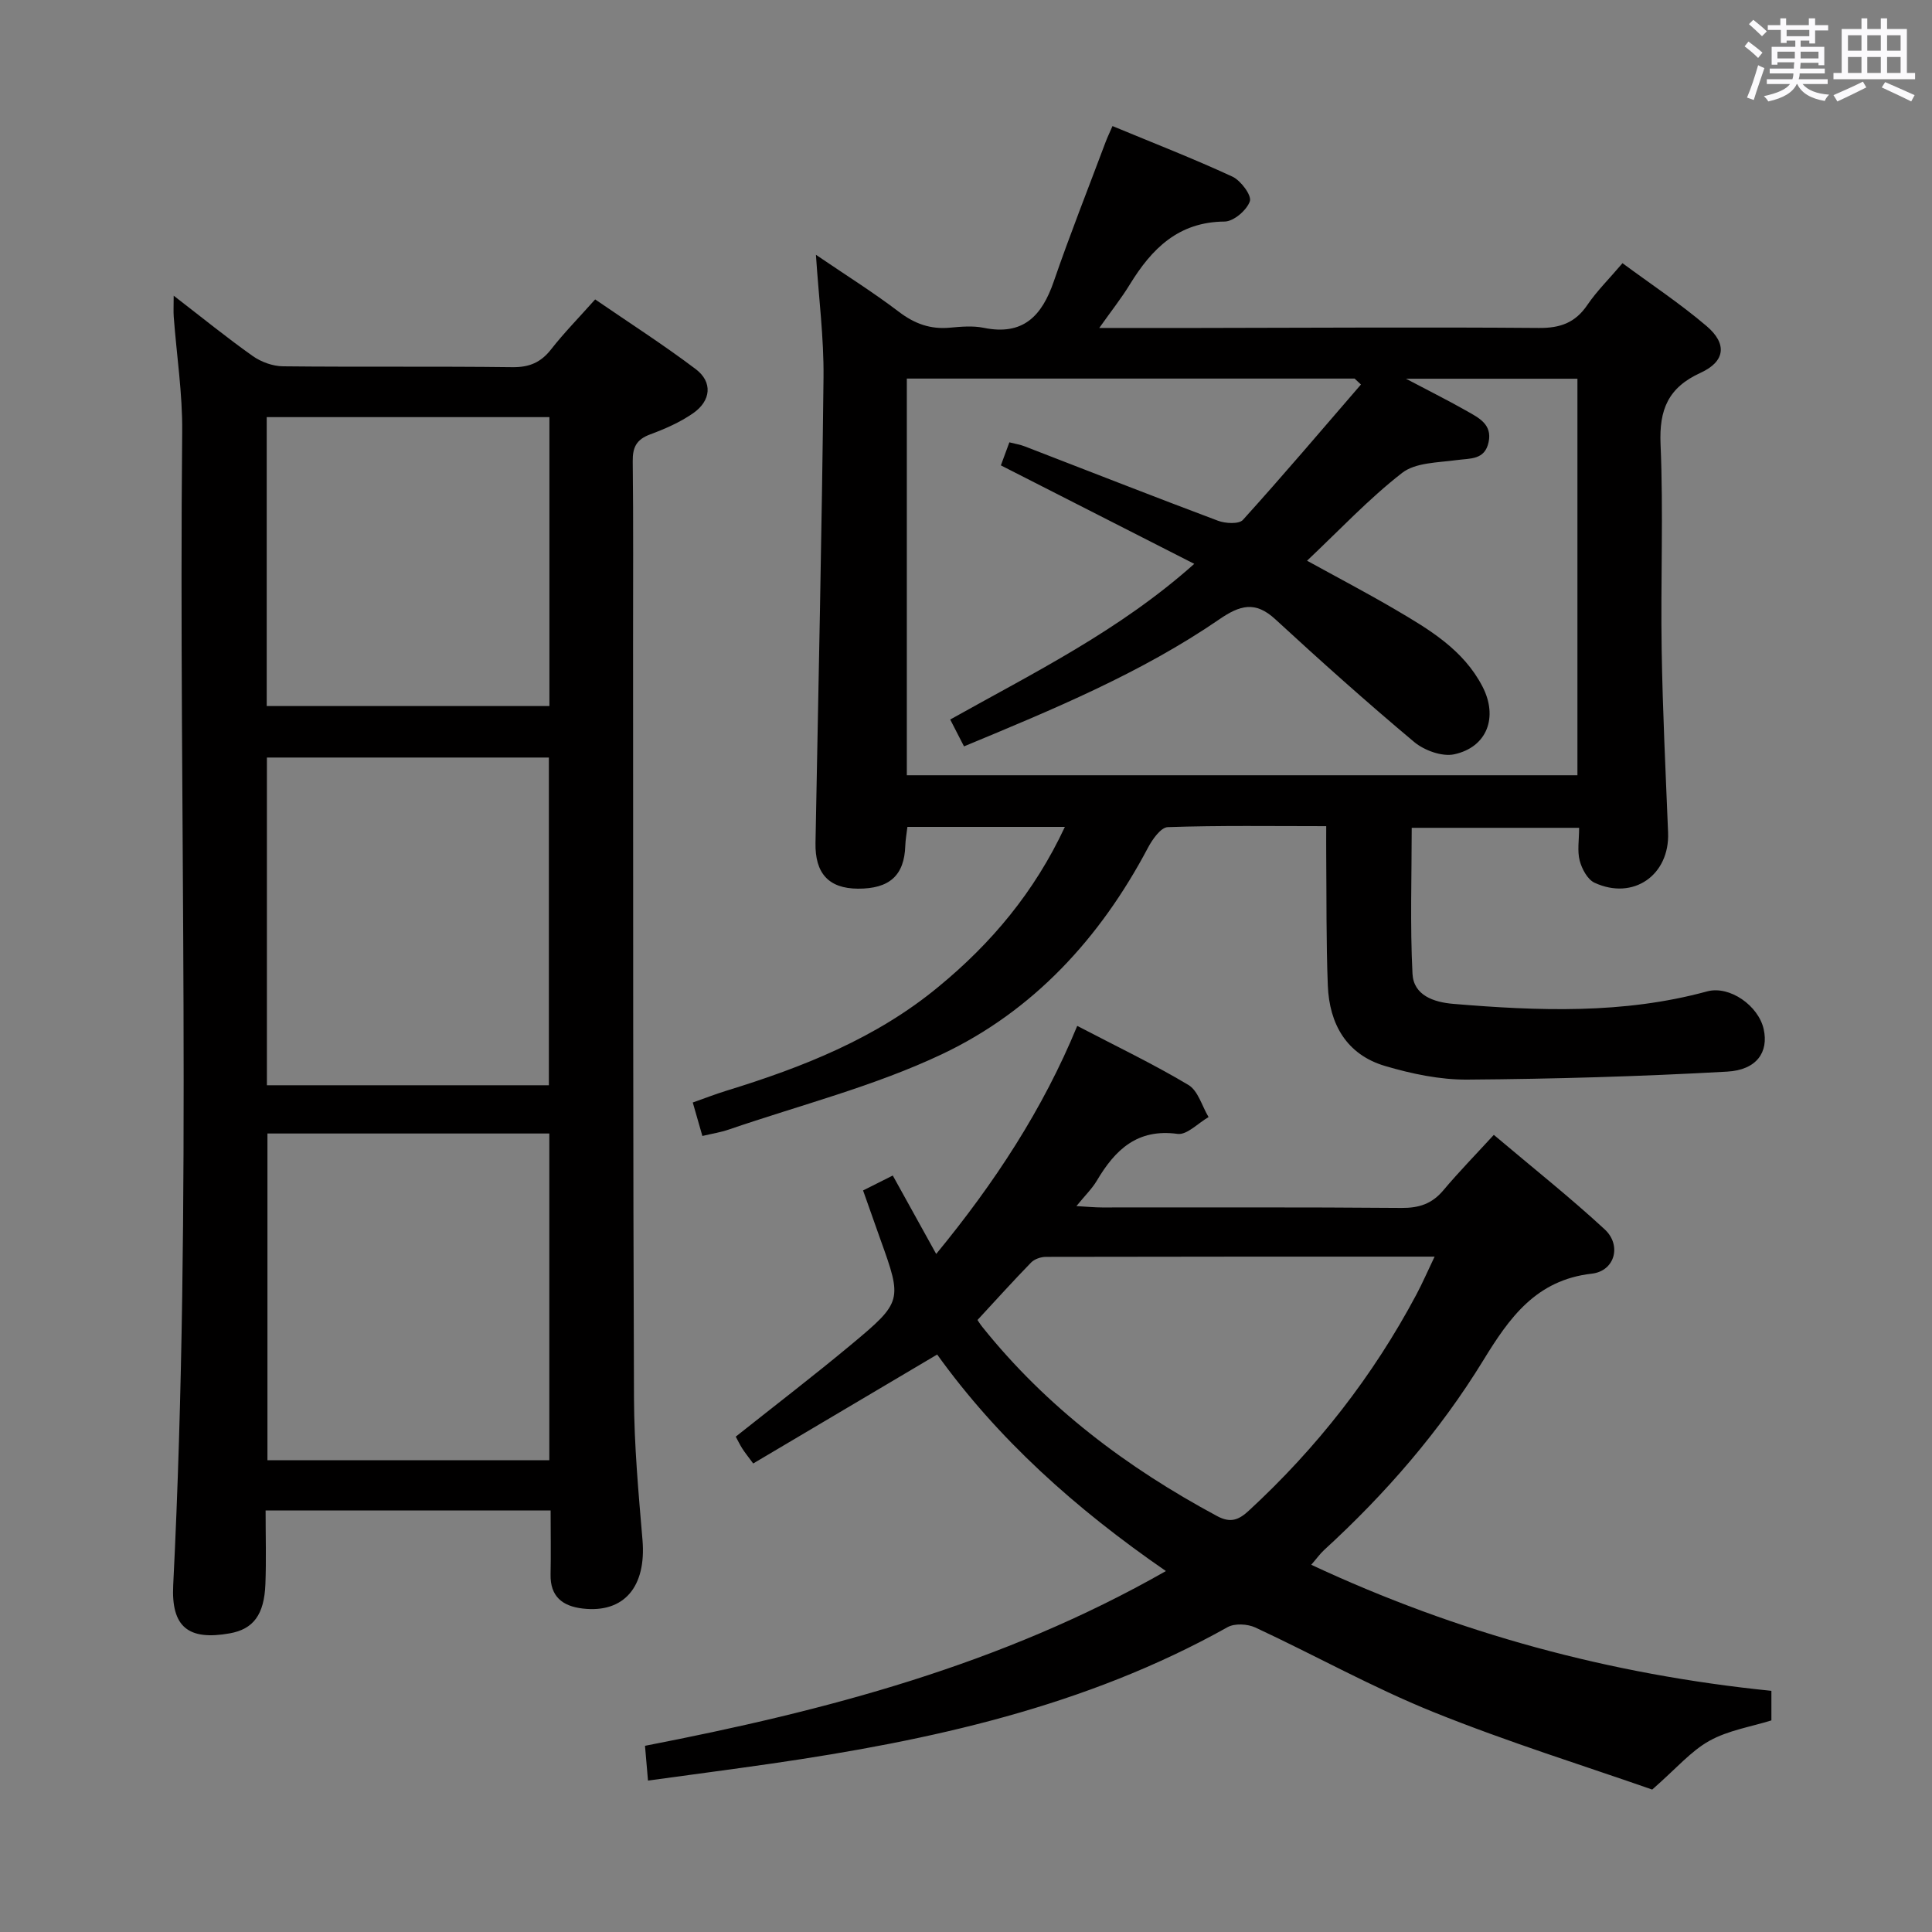 <svg enable-background="new 0 0 400 400" viewBox="0 0 400 400" xmlns="http://www.w3.org/2000/svg"><rect x="0" y="0" width="400" height="400" fill="#808080" stroke="none"/><path d="m361.2 9.6.8-1c.9.7 1.9 1.4 2.9 2.3l-.9 1.1c-1-1-2-1.8-2.8-2.4zm.5 10.6c.9-2.1 1.6-4.3 2.3-6.7.4.2.8.4 1.3.6-.7 2.1-1.5 4.3-2.2 6.6zm.4-15.2.9-.9c1 .8 2 1.6 2.8 2.4l-1 1c-.9-.9-1.8-1.7-2.7-2.5zm12.5-1.2h1.2v1.4h2.7v1.1h-2.7v2.7h-1.2v-.6h-1.8v1.3h4.9v3.8h-1.2v-.5h-3.7c0 .4-.1.9-.1 1.2h5.1v1h-5.2c0 .5-.1.9-.2 1.2h6v1h-5.2c1.1 1.3 2.9 2 5.5 2.2-.4.4-.7.8-.9 1.3-2.9-.5-4.8-1.6-5.7-3.5h-.1c-.8 1.7-2.7 2.9-5.9 3.6-.2-.4-.6-.8-.9-1.1 2.8-.6 4.6-1.4 5.4-2.5h-4.8v-1h5.3c.1-.3.2-.7.2-1.2h-4.9v-1h5c0-.4 0-.8.1-1.3h-3.5v.5h-1.2v-3.7h4.9v-1.3h-1.8v.5h-1.2v-2.7h-2.7v-1h2.6v-1.4h1.2v1.4h4.7v-1.4zm-6.6 8.3h3.6c0-.4 0-.9 0-1.4h-3.6zm1.9-4.6h4.7v-1.3h-4.7zm6.6 3.2h-3.7v1.4h3.7z" fill="#fbfafc"/><path d="m385.3 3.8h1.3v2.2h2.8v-2.2h1.3v2.2h4.1v9.1h1.7v1.3h-16.9v-1.3h1.7v-9.1h4.1v-2.2zm.4 13.1.7 1.2c-1.8.9-3.8 1.9-6 2.9-.2-.4-.5-.8-.8-1.3 2.3-1 4.3-1.9 6.1-2.8zm-3.1-6.4h2.8v-3.2h-2.8zm0 4.6h2.8v-3.3h-2.8zm4-4.6h2.8v-3.2h-2.8zm0 4.6h2.8v-3.3h-2.8zm3.7 1.9c2.1.9 4.1 1.8 6.1 2.7l-.7 1.3c-2.2-1.1-4.2-2-6.1-2.9zm3.2-9.7h-2.8v3.2h2.8v-3.1zm-2.8 7.8h2.8v-3.3h-2.8z" fill="#fbfafc"/><g fill="#010000"><path d="m220.47 171.2c-11.29 0-21.77 0-32.6 0-.16 1.37-.4 2.64-.44 3.91-.2 6.13-3.26 8.92-9.83 8.88-6.03-.04-8.88-3.17-8.76-9.49.6-32.11 1.31-64.23 1.66-96.35.09-8.23-.99-16.47-1.57-25.4 6.05 4.12 11.8 7.72 17.18 11.81 3.26 2.48 6.54 3.66 10.57 3.28 2.31-.21 4.74-.43 6.98.03 8.17 1.67 12.05-2.45 14.51-9.59 3.35-9.73 7.15-19.3 10.76-28.94.34-.9.76-1.77 1.4-3.24 8.43 3.5 16.75 6.73 24.83 10.47 1.74.81 4.03 3.9 3.61 5.1-.63 1.85-3.37 4.19-5.23 4.2-9.57.07-15.08 5.62-19.62 13.02-1.71 2.8-3.77 5.4-6.33 9.01 7.44 0 13.99.01 20.54 0 23.49-.03 46.99-.19 70.48 0 4.43.04 7.54-1.08 10.04-4.77 1.95-2.87 4.47-5.35 7.27-8.64 5.83 4.31 11.9 8.33 17.41 13.02 4.3 3.66 3.88 7.33-1.24 9.67-6.72 3.07-8.6 7.62-8.29 14.81.61 14.14 0 28.32.23 42.48.2 12.64.82 25.27 1.33 37.9.35 8.79-7.18 14.11-15.23 10.39-1.45-.67-2.62-2.86-3.07-4.57-.53-2.02-.12-4.27-.12-6.8-11.53 0-22.77 0-34.66 0 0 10.04-.35 20.14.16 30.2.22 4.49 4.39 5.91 8.45 6.25 17.62 1.47 35.2 2.15 52.54-2.58 4.66-1.27 10.64 2.95 11.72 7.81 1.05 4.7-1.38 8.46-7.59 8.8-17.9 1-35.84 1.52-53.77 1.65-5.68.04-11.54-1.2-17.03-2.82-7.97-2.36-11.54-8.68-11.85-16.67-.35-8.99-.25-17.99-.33-26.98-.02-1.8 0-3.6 0-6-11.28 0-22.06-.17-32.81.2-1.44.05-3.2 2.56-4.11 4.29-9.86 18.65-23.72 33.78-42.7 42.75-14 6.62-29.3 10.5-44.04 15.56-1.69.58-3.48.86-5.5 1.34-.66-2.29-1.24-4.32-1.99-6.93 2.4-.84 4.64-1.72 6.94-2.43 15.81-4.86 31.08-10.87 43.99-21.58 10.87-8.95 19.8-19.53 26.11-33.05zm61.3-91.59c-.44-.41-.88-.82-1.31-1.23-30.89 0-61.78 0-92.71 0v82.13h138.84c0-27.68 0-54.93 0-82.1-11.62 0-22.89 0-35.5 0 5.04 2.66 8.91 4.59 12.67 6.73 2.43 1.38 5.22 2.74 4.44 6.39-.79 3.75-3.81 3.34-6.65 3.73-3.85.53-8.48.49-11.26 2.65-6.91 5.37-12.96 11.84-19.68 18.18 6.15 3.39 12.3 6.61 18.27 10.11 7.04 4.13 14.11 8.32 18.06 15.96 3.26 6.31.97 12.53-5.86 14.01-2.5.54-6.2-.8-8.29-2.55-9.8-8.21-19.34-16.74-28.75-25.41-4.15-3.83-7.31-2.93-11.6.02-16.27 11.16-34.41 18.64-52.85 26.3-1.04-2.03-1.91-3.72-2.86-5.56 17.4-9.75 35-18.38 50.53-32.23-13.8-7.03-26.78-13.63-40.04-20.39.49-1.34 1.09-2.95 1.76-4.77 1.34.34 2.3.49 3.19.84 13.32 5.14 26.61 10.37 39.99 15.39 1.54.58 4.35.74 5.17-.17 8.32-9.2 16.34-18.65 24.44-28.03z"/><path d="m114 312.72c-19.8 0-39.2 0-59.01 0 0 5.27.15 10.25-.04 15.22-.24 6.39-2.51 9.36-7.39 10.23-8.55 1.52-12.13-1.3-11.7-9.96 3.98-79.58 1.1-159.21 1.86-238.82.08-7.93-1.16-15.87-1.75-23.81-.08-1.11-.01-2.22-.01-4.36 5.88 4.53 10.99 8.69 16.36 12.49 1.74 1.23 4.15 2.11 6.27 2.13 15.83.17 31.66-.02 47.49.18 3.53.04 5.91-.98 8.05-3.73 2.65-3.39 5.69-6.48 9.09-10.3 7.02 4.82 14.12 9.37 20.82 14.43 3.54 2.67 3.2 6.55-.56 9.15-2.69 1.87-5.81 3.23-8.9 4.38-2.8 1.04-3.62 2.65-3.58 5.56.15 12.66.06 25.33.07 37.99.03 51.99-.02 103.97.19 155.96.04 9.79.93 19.59 1.76 29.36.82 9.69-3.8 15.21-12.39 14.21-4.17-.49-6.74-2.48-6.64-7.09.09-4.3.01-8.6.01-13.22zm-.36-88.03c0-22.86 0-45.36 0-67.85-19.7 0-39.04 0-58.38 0v67.85zm-58.27 9.99v67.64h58.36c0-22.64 0-45.01 0-67.64-19.51 0-38.75 0-58.36 0zm-.15-88.5h58.53c0-20.14 0-39.87 0-59.82-19.61 0-38.96 0-58.53 0z"/><path d="m223.03 212.4c8.12 4.24 15.77 7.9 23.02 12.23 2 1.19 2.81 4.38 4.17 6.65-2.15 1.23-4.47 3.74-6.41 3.48-8.37-1.14-12.94 3.3-16.72 9.68-1 1.68-2.45 3.08-4.23 5.27 2.22.12 3.77.28 5.31.28 20.66.02 41.32-.08 61.97.1 3.64.03 6.33-.84 8.68-3.64 3.21-3.82 6.71-7.4 10.46-11.49 8.15 6.89 15.81 12.96 22.96 19.57 3.54 3.27 2.12 8.62-2.68 9.17-11.56 1.31-17.08 9.16-22.46 17.94-9.01 14.7-20.24 27.63-32.95 39.27-.83.76-1.5 1.71-2.67 3.06 30.4 14.2 61.91 22.72 95.27 26.1v6.12c-4.22 1.32-8.93 2.05-12.84 4.23-3.83 2.13-6.84 5.72-11.84 10.09-13.88-4.86-29.85-9.82-45.3-16.05-12.59-5.08-24.53-11.76-36.86-17.5-1.62-.75-4.28-.9-5.76-.07-29.38 16.45-61.54 23.47-94.39 28.24-8.36 1.21-16.73 2.3-25.6 3.52-.23-2.65-.42-4.88-.62-7.2 37.4-7.25 73.68-16.71 107.85-36.18-18.84-12.99-34.82-27.38-47.36-44.83-12.93 7.66-25.45 15.07-38.09 22.56-1.16-1.58-1.78-2.33-2.29-3.15-.52-.82-.93-1.7-1.32-2.41 8.13-6.46 16.16-12.61 23.93-19.08 10.58-8.81 10.56-9.15 6-21.8-1.17-3.26-2.31-6.53-3.57-10.09 2.07-1.04 3.95-1.98 6.15-3.09 2.96 5.35 5.75 10.39 8.99 16.24 12.08-14.7 22.08-29.91 29.2-47.22zm-20.65 60.89c.07.1.49.79.99 1.42 13.32 16.65 29.96 29.16 48.64 39.19 2.76 1.48 4.46.79 6.53-1.12 14.08-12.98 25.71-27.85 34.71-44.76 1.26-2.37 2.33-4.84 3.77-7.85-27.5 0-53.98-.01-80.47.05-1.04 0-2.36.45-3.06 1.16-3.71 3.81-7.27 7.76-11.11 11.91z"/></g></svg>